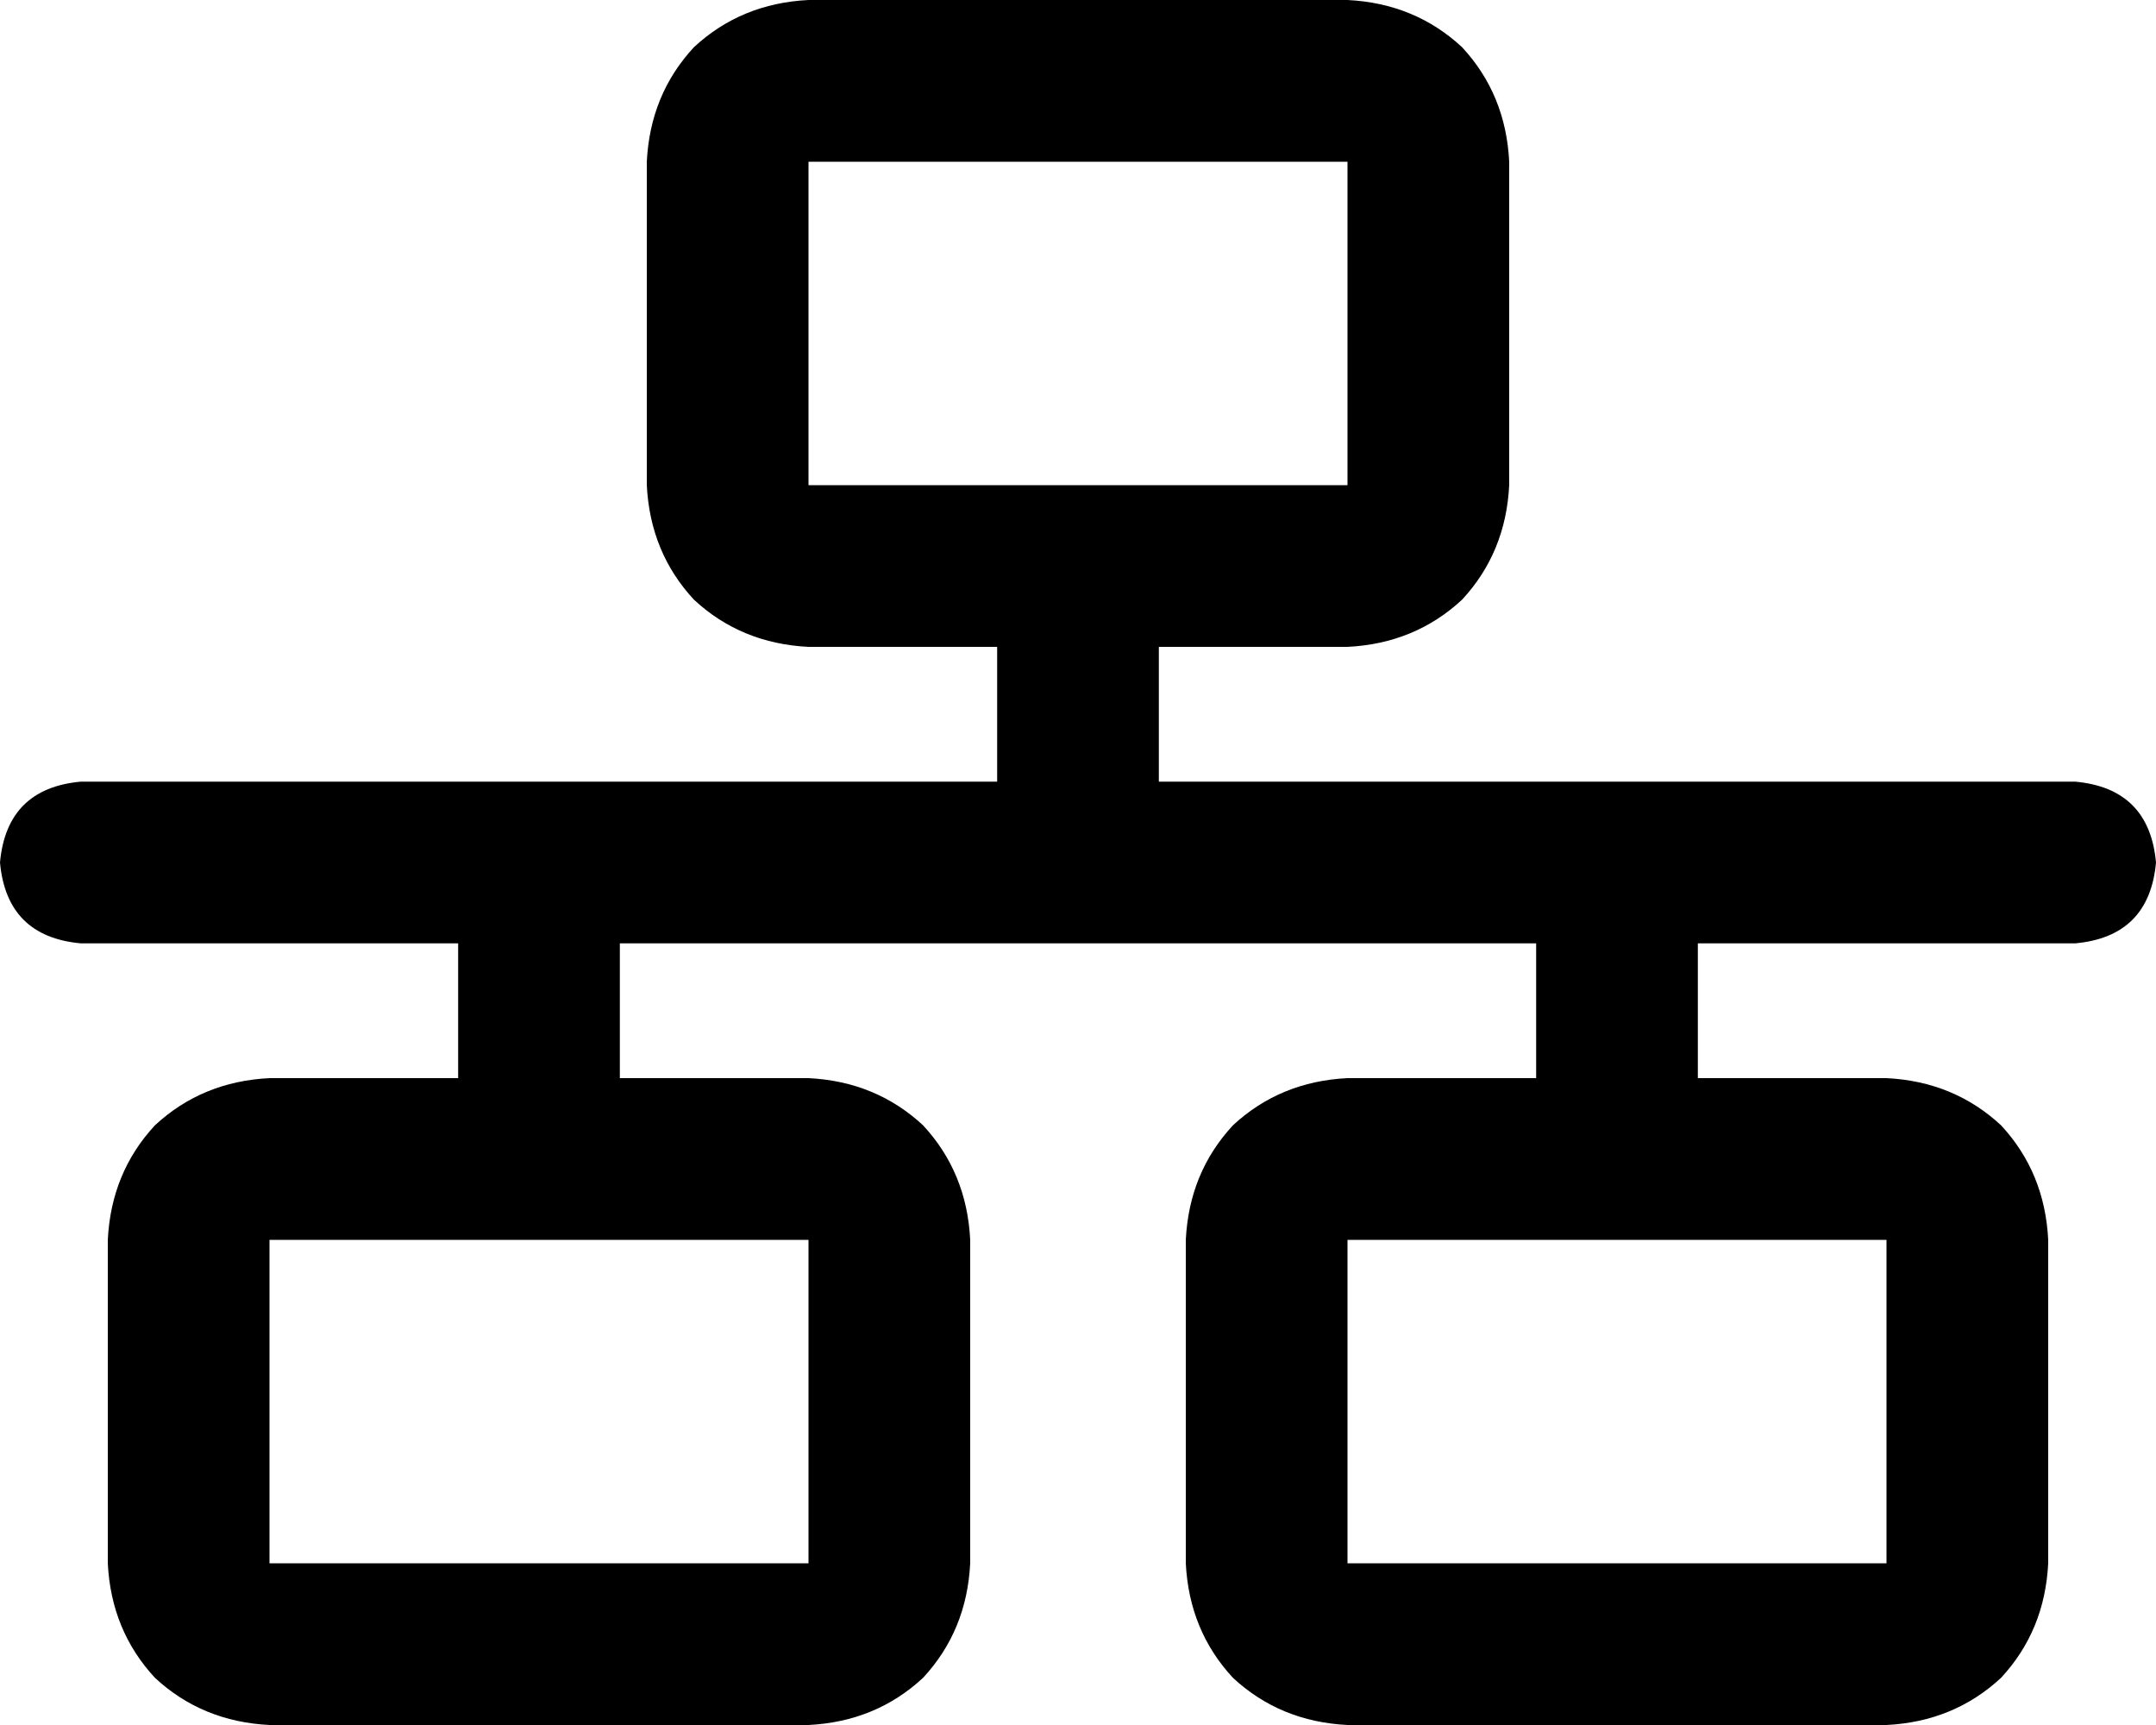 <svg viewBox="0 0 640 512">
  <path
    d="M 400 48 L 400 144 L 240 144 L 240 48 L 400 48 L 400 48 Z M 240 0 Q 220 1 206 14 L 206 14 Q 193 28 192 48 L 192 144 Q 193 164 206 178 Q 220 191 240 192 L 296 192 L 296 232 L 24 232 Q 2 234 0 256 Q 2 278 24 280 L 136 280 L 136 320 L 80 320 Q 60 321 46 334 Q 33 348 32 368 L 32 464 Q 33 484 46 498 Q 60 511 80 512 L 240 512 Q 260 511 274 498 Q 287 484 288 464 L 288 368 Q 287 348 274 334 Q 260 321 240 320 L 184 320 L 184 280 L 456 280 L 456 320 L 400 320 Q 380 321 366 334 Q 353 348 352 368 L 352 464 Q 353 484 366 498 Q 380 511 400 512 L 560 512 Q 580 511 594 498 Q 607 484 608 464 L 608 368 Q 607 348 594 334 Q 580 321 560 320 L 504 320 L 504 280 L 616 280 Q 638 278 640 256 Q 638 234 616 232 L 344 232 L 344 192 L 400 192 Q 420 191 434 178 Q 447 164 448 144 L 448 48 Q 447 28 434 14 Q 420 1 400 0 L 240 0 L 240 0 Z M 80 368 L 240 368 L 240 464 L 80 464 L 80 368 L 80 368 Z M 560 368 L 560 464 L 400 464 L 400 368 L 560 368 L 560 368 Z"
  />
</svg>